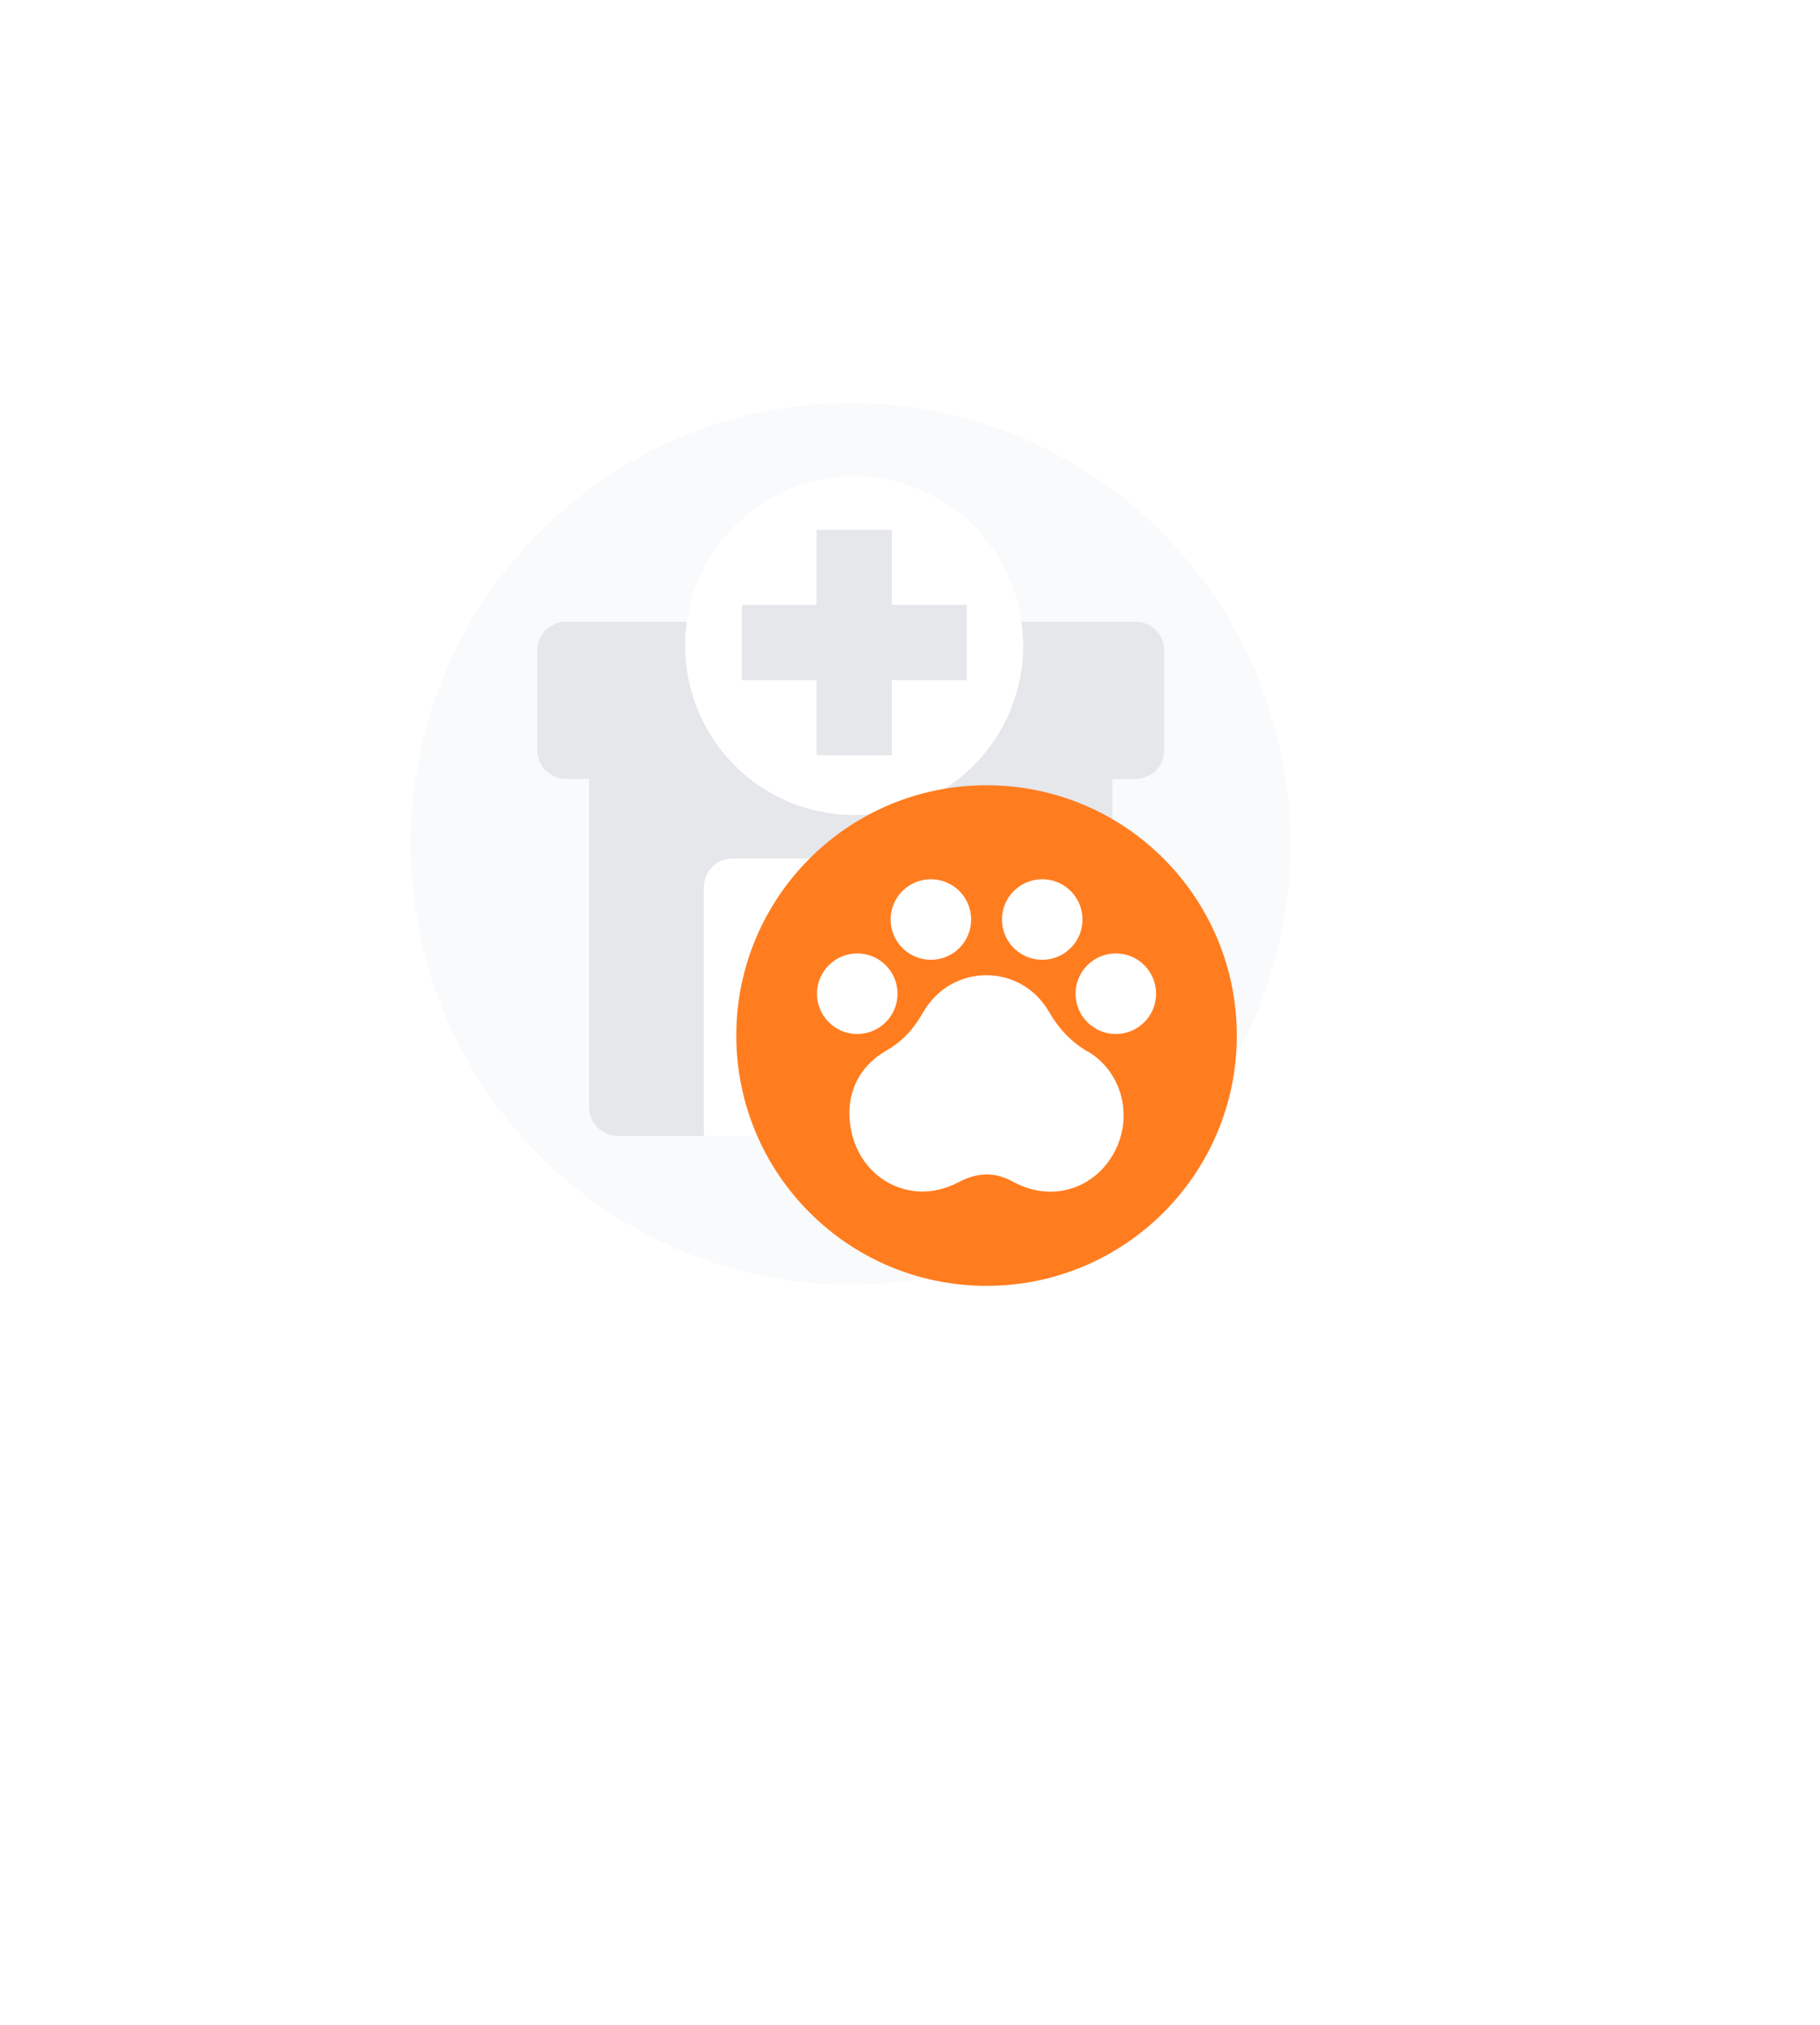 <svg width="80" height="89" viewBox="0 0 80 89" fill="none" xmlns="http://www.w3.org/2000/svg">
<g filter="url(#filter0_d_3531_55878)">
<path d="M37.387 12.747C23.971 12.747 13.1 23.64 13.1 37.083C13.1 43.198 15.359 48.779 19.078 53.057L19.176 53.164C19.567 53.61 19.968 54.038 20.395 54.457L35.172 70.11C36.382 71.394 38.41 71.394 39.62 70.11L54.406 54.457C54.824 54.047 55.224 53.619 55.607 53.182L55.713 53.075H55.704C59.423 48.796 61.683 43.216 61.683 37.101C61.683 23.667 50.811 12.765 37.396 12.765L37.387 12.747Z" fill="white"/>
</g>
<path opacity="0.2" d="M37.387 56.454C48.063 56.454 56.719 47.782 56.719 37.084C56.719 26.385 48.063 17.713 37.387 17.713C26.71 17.713 18.055 26.385 18.055 37.084C18.055 47.782 26.71 56.454 37.387 56.454Z" fill="#E5E7EB"/>
<path d="M23.615 28.588V32.965C23.615 33.66 24.175 34.231 24.878 34.231H25.892V48.654C25.892 49.349 26.453 49.92 27.156 49.92H30.946V41.166H44.166V49.92H47.635C48.329 49.92 48.898 49.358 48.898 48.654V34.231H49.913C50.607 34.231 51.176 33.669 51.176 32.965V28.588C51.176 27.893 50.616 27.322 49.913 27.322H24.878C24.184 27.322 23.615 27.884 23.615 28.588Z" fill="#E5E7EB"/>
<path d="M42.894 37.726H32.2C31.506 37.726 30.937 38.287 30.937 38.991V49.911H44.157V38.991C44.157 38.296 43.597 37.726 42.894 37.726Z" fill="white"/>
<path d="M40.305 45.445C39.922 45.445 39.611 45.133 39.611 44.749V42.77C39.611 42.387 39.922 42.075 40.305 42.075C40.688 42.075 40.999 42.387 40.999 42.77V44.749C40.999 45.133 40.688 45.445 40.305 45.445Z" fill="#E5E7EB"/>
<path d="M34.789 45.445C34.407 45.445 34.095 45.133 34.095 44.749V42.77C34.095 42.387 34.407 42.075 34.789 42.075C35.172 42.075 35.483 42.387 35.483 42.77V44.749C35.483 45.133 35.172 45.445 34.789 45.445Z" fill="#E5E7EB"/>
<path d="M37.547 35.818C41.649 35.818 44.975 32.485 44.975 28.374C44.975 24.263 41.649 20.931 37.547 20.931C33.444 20.931 30.118 24.263 30.118 28.374C30.118 32.485 33.444 35.818 37.547 35.818Z" fill="white"/>
<path d="M42.493 26.582H39.202V23.284H35.892V26.582H32.609V29.89H35.892V33.188H39.202V29.89H42.493V26.582Z" fill="#E5E7EB"/>
<g style="mix-blend-mode:multiply">
<circle cx="43.365" cy="45.509" r="11" fill="#FF7D1F"/>
<g clip-path="url(#clip0_3531_55878)">
<path d="M40.918 42.18C41.895 42.18 42.688 41.387 42.688 40.41C42.688 39.432 41.895 38.64 40.918 38.64C39.94 38.64 39.148 39.432 39.148 40.41C39.148 41.387 39.94 42.18 40.918 42.18Z" fill="white"/>
<path d="M45.812 42.18C46.789 42.18 47.582 41.387 47.582 40.41C47.582 39.432 46.789 38.64 45.812 38.64C44.834 38.64 44.042 39.432 44.042 40.41C44.042 41.387 44.834 42.18 45.812 42.18Z" fill="white"/>
<path d="M37.682 45.441C38.66 45.441 39.452 44.648 39.452 43.67C39.452 42.693 38.66 41.9 37.682 41.9C36.704 41.9 35.912 42.693 35.912 43.67C35.912 44.648 36.704 45.441 37.682 45.441Z" fill="white"/>
<path d="M49.047 45.441C50.025 45.441 50.817 44.648 50.817 43.67C50.817 42.693 50.025 41.9 49.047 41.9C48.07 41.9 47.277 42.693 47.277 43.67C47.277 44.648 48.07 45.441 49.047 45.441Z" fill="white"/>
<path d="M47.812 46.217C47.073 45.776 46.538 45.211 46.11 44.465C44.862 42.304 41.8 42.329 40.57 44.503C40.166 45.217 39.669 45.764 38.955 46.173C37.868 46.801 37.353 47.788 37.334 48.875C37.334 51.583 39.868 53.148 42.117 51.962C42.943 51.527 43.694 51.477 44.526 51.931C46.16 52.831 48.029 52.303 48.936 50.72C49.836 49.142 49.364 47.13 47.812 46.205V46.217Z" fill="white"/>
</g>
</g>
<defs>
<filter id="filter0_d_3531_55878" x="4.59" y="4.237" width="71.263" height="81.006" filterUnits="userSpaceOnUse" color-interpolation-filters="sRGB">
<feFlood flood-opacity="0" result="BackgroundImageFix"/>
<feColorMatrix in="SourceAlpha" type="matrix" values="0 0 0 0 0 0 0 0 0 0 0 0 0 0 0 0 0 0 127 0" result="hardAlpha"/>
<feOffset dx="2.83" dy="2.83"/>
<feGaussianBlur stdDeviation="5.67"/>
<feColorMatrix type="matrix" values="0 0 0 0 0 0 0 0 0 0 0 0 0 0 0 0 0 0 0.15 0"/>
<feBlend mode="normal" in2="BackgroundImageFix" result="effect1_dropShadow_3531_55878"/>
<feBlend mode="normal" in="SourceGraphic" in2="effect1_dropShadow_3531_55878" result="shape"/>
</filter>
<clipPath id="clip0_3531_55878">
<rect width="14.906" height="13.738" fill="white" transform="translate(35.912 38.64)"/>
</clipPath>
</defs>
</svg>
